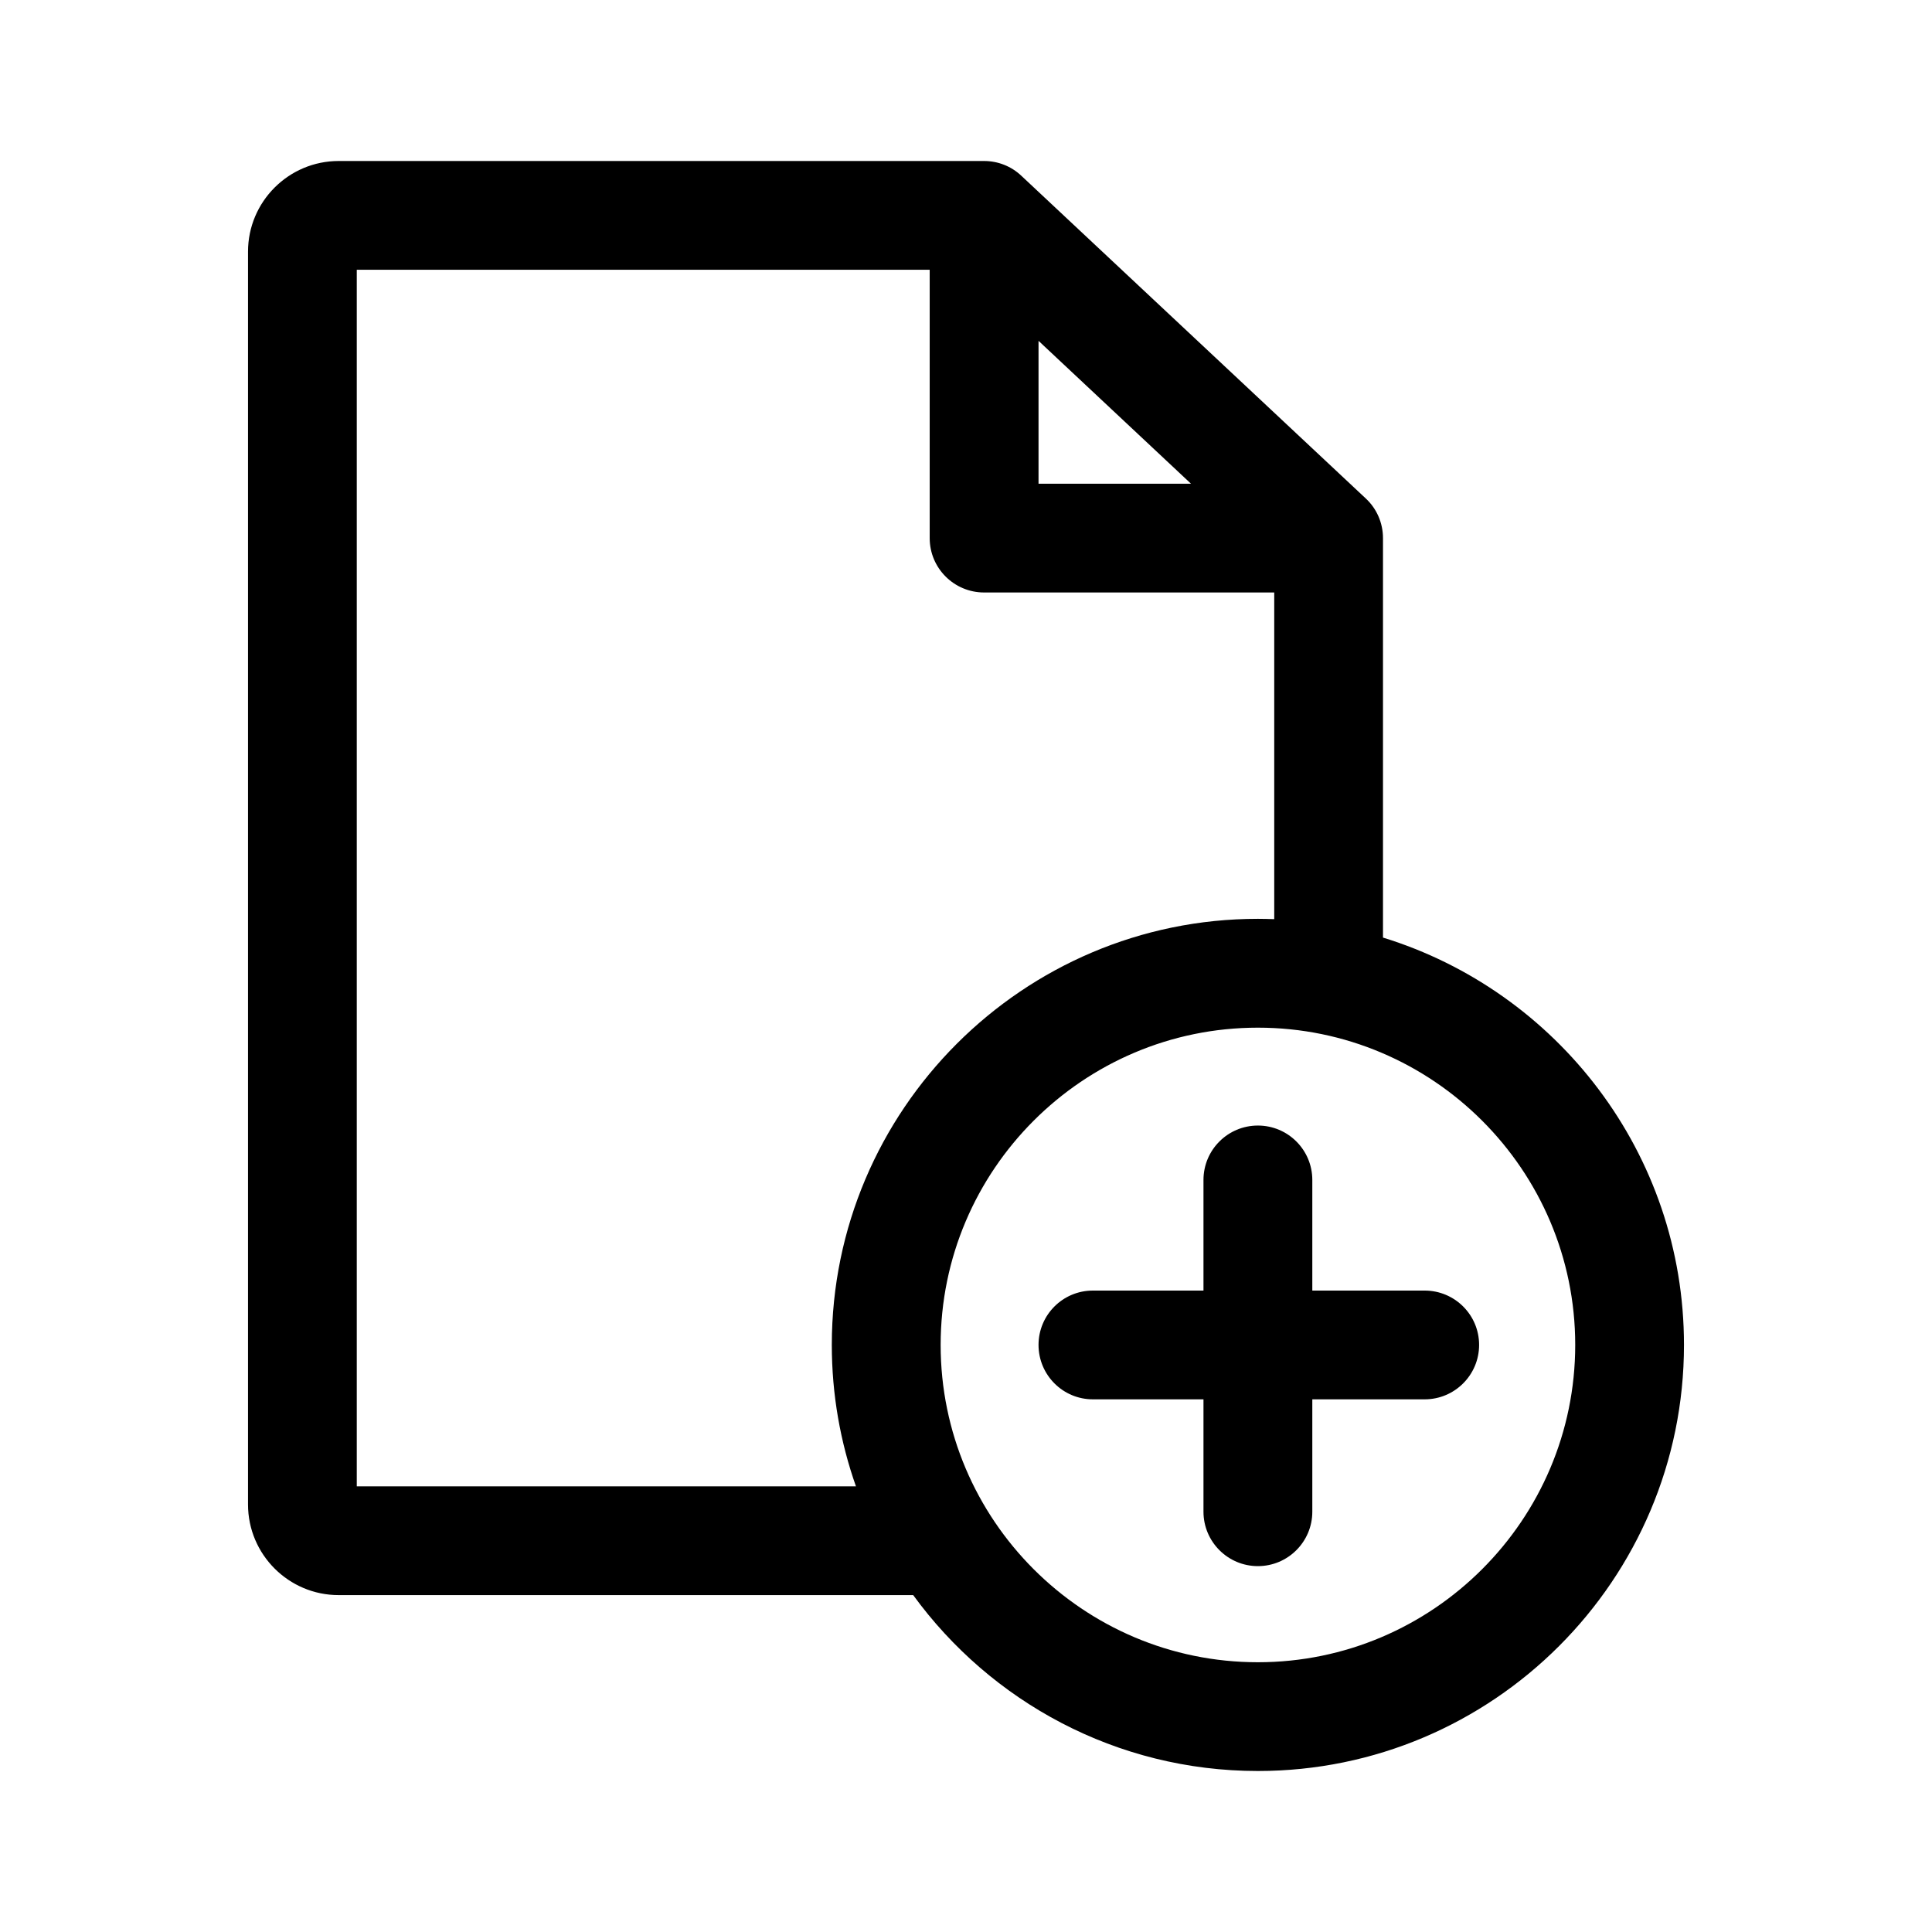 <svg width="24" height="24" viewBox="0 0 24 24" xmlns="http://www.w3.org/2000/svg">
<path fill-rule="evenodd" clip-rule="evenodd" d="M16.966 6.192L12.687 2.183C12.562 2.065 12.397 2 12.225 2H4.207C3.586 2 3.081 2.505 3.081 3.126V18.689C3.081 19.31 3.586 19.815 4.207 19.815H11.344C12.307 21.138 13.868 22 15.626 22C18.545 22 20.919 19.626 20.919 16.707C20.919 14.329 19.343 12.313 17.18 11.647V6.685C17.18 6.498 17.103 6.319 16.966 6.192ZM10.333 16.707C10.333 17.323 10.439 17.914 10.633 18.464H4.432V3.351H11.549V6.685C11.549 7.058 11.852 7.36 12.225 7.36H15.829V11.418C15.762 11.416 15.694 11.414 15.626 11.414C12.708 11.414 10.333 13.789 10.333 16.707ZM14.795 6.009L12.901 4.234V6.009H14.795ZM15.626 20.649C13.453 20.649 11.685 18.881 11.685 16.707C11.685 14.534 13.453 12.766 15.626 12.766C17.799 12.766 19.568 14.534 19.568 16.707C19.568 18.88 17.799 20.649 15.626 20.649ZM14.95 14.658C14.95 14.284 15.253 13.982 15.626 13.982C15.999 13.982 16.302 14.284 16.302 14.658V16.032H17.698C18.071 16.032 18.374 16.334 18.374 16.707C18.374 17.08 18.071 17.383 17.698 17.383H16.302V18.779C16.302 19.152 15.999 19.455 15.626 19.455C15.253 19.455 14.95 19.152 14.95 18.779V17.383H13.576C13.203 17.383 12.901 17.08 12.901 16.707C12.901 16.334 13.203 16.032 13.576 16.032H14.95V14.658Z"/>
</svg>
